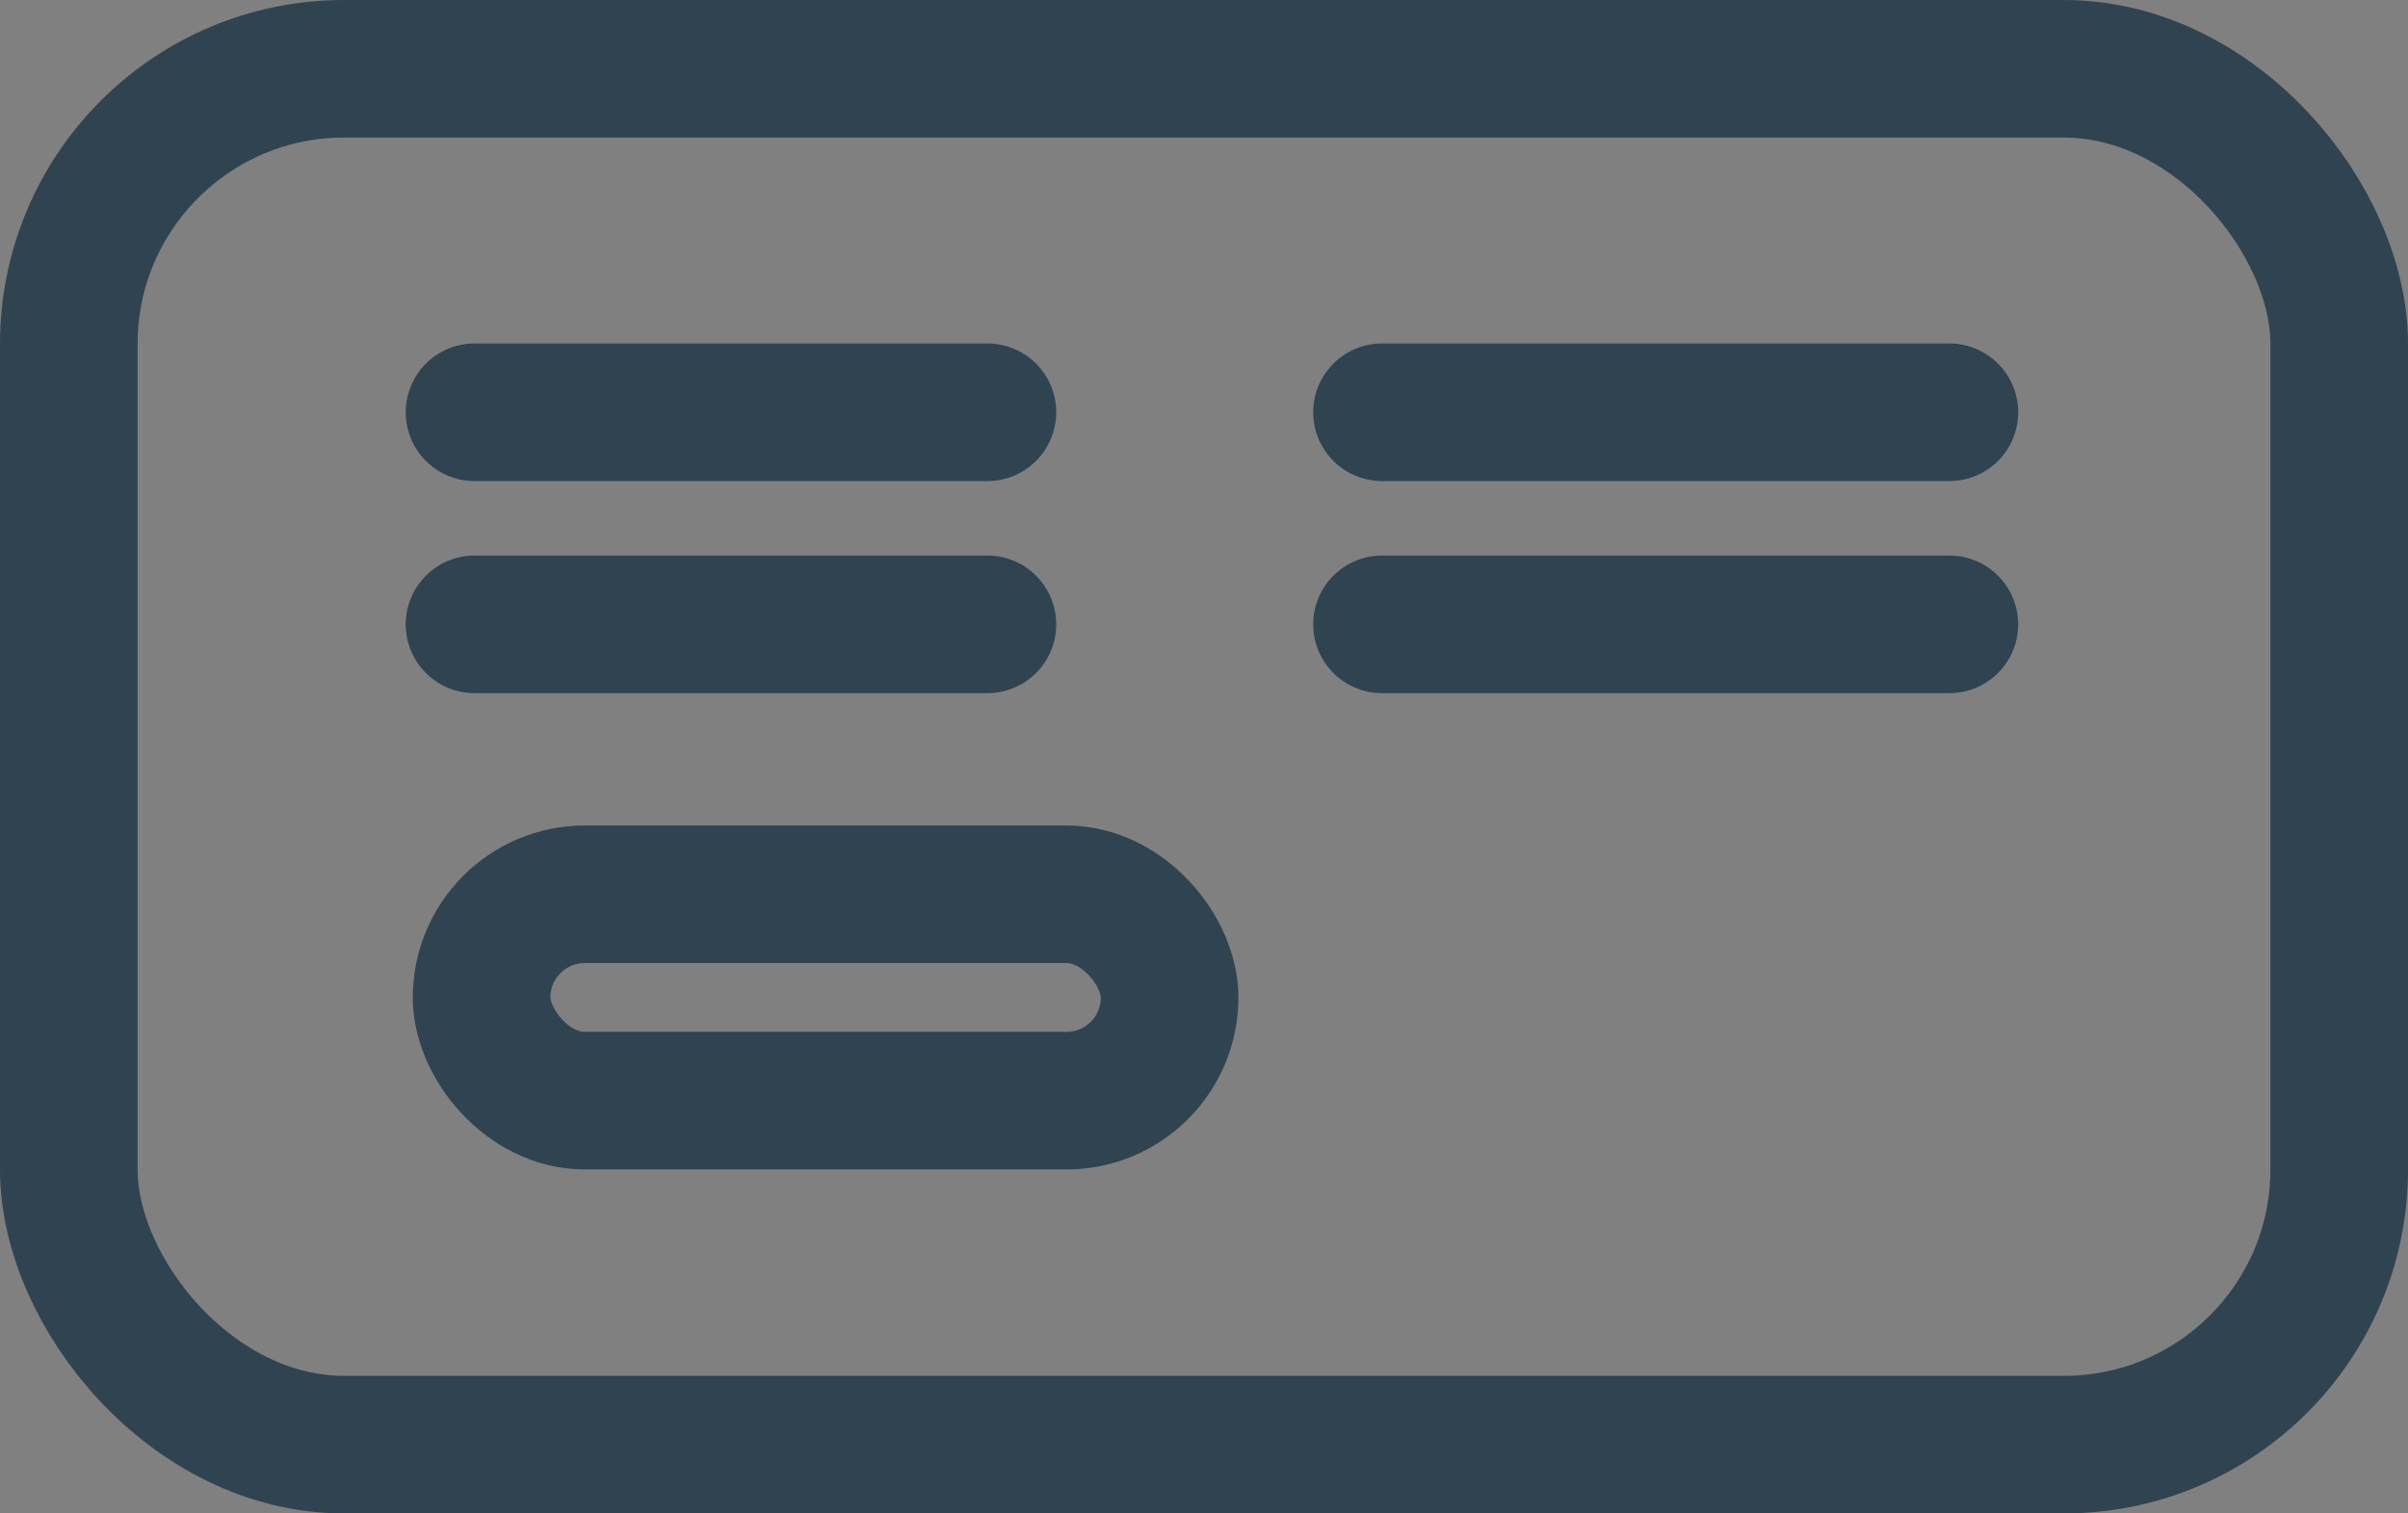 <svg height="22" viewBox="0 0 35 22" width="35" xmlns="http://www.w3.org/2000/svg"><rect x="0" y="0" width="35" height="22" fill="#808080" stroke="none"/><g stroke="#304351" stroke-width="2"><g fill="none"><rect height="5" rx="2.5" stroke="none" width="12" x="6" y="12"/><rect fill="none" height="3" rx="1.5" width="10" x="7" y="13"/></g><g fill="none"><rect height="22" rx="5" stroke="none" width="35"/><rect fill="none" height="20" rx="4" width="33" x="1" y="1"/></g><g fill="#fff" stroke-linecap="round" stroke-linejoin="round"><path d="m6.897 5.993h7.455"/><path d="m20.087 5.993h8.247"/><path d="m6.897 9.076h7.455"/><path d="m20.087 9.076h8.247"/></g></g></svg>